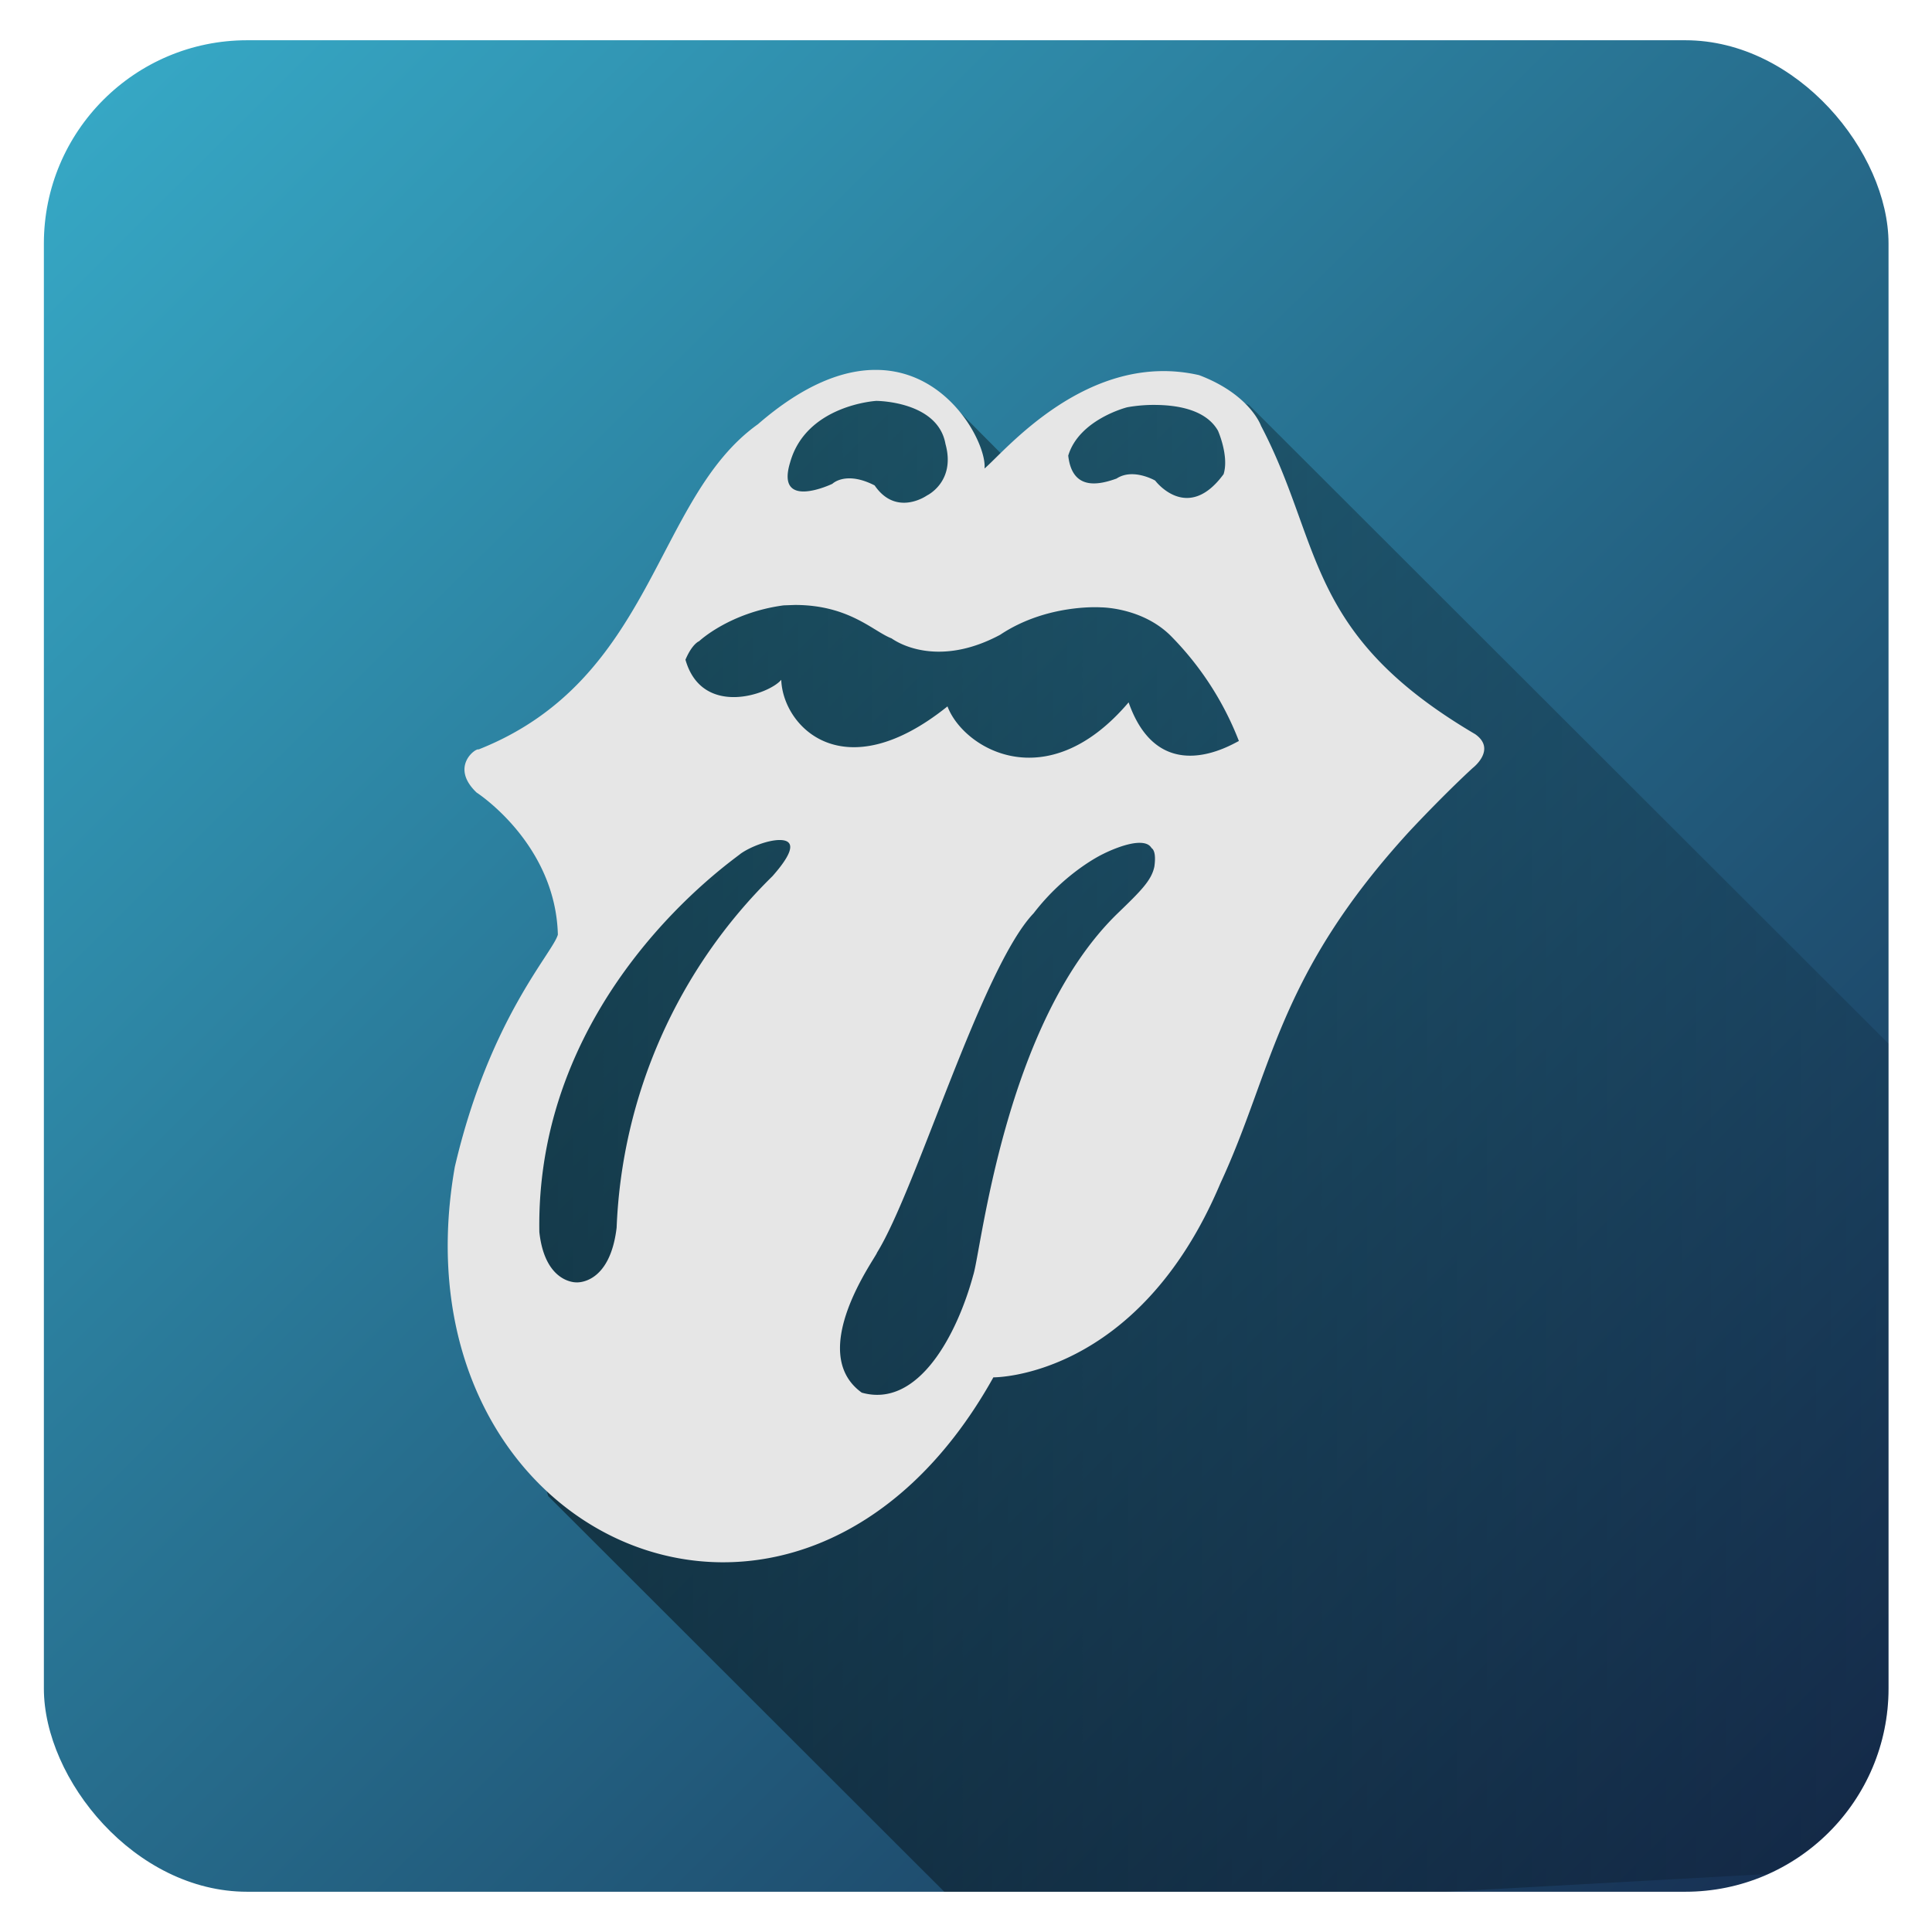<?xml version="1.0" encoding="UTF-8" standalone="no"?>
<svg
   xmlns:dc="http://purl.org/dc/elements/1.1/"
   xmlns:cc="http://creativecommons.org/ns#"
   xmlns:rdf="http://www.w3.org/1999/02/22-rdf-syntax-ns#"
   xmlns:svg="http://www.w3.org/2000/svg"
   xmlns="http://www.w3.org/2000/svg"
   xmlns:xlink="http://www.w3.org/1999/xlink"
   xmlns:sodipodi="http://sodipodi.sourceforge.net/DTD/sodipodi-0.dtd"
   xmlns:inkscape="http://www.inkscape.org/namespaces/inkscape"
   width="48"
   height="48"
   version="1.1"
   id="svg22"
   sodipodi:docname="applications-language.svg"
   inkscape:version="0.92.4 (5da689c313, 2019-01-14)">
  <sodipodi:namedview
     pagecolor="#ffffff"
     bordercolor="#666666"
     borderopacity="1"
     objecttolerance="10"
     gridtolerance="10"
     guidetolerance="10"
     inkscape:pageopacity="0"
     inkscape:pageshadow="2"
     inkscape:window-width="1112"
     inkscape:window-height="480"
     id="namedview24"
     showgrid="false"
     inkscape:zoom="4.9166667"
     inkscape:cx="2.1355932"
     inkscape:cy="24"
     inkscape:window-x="0"
     inkscape:window-y="25"
     inkscape:window-maximized="0"
     inkscape:current-layer="svg22" />
  <defs
     id="defs14">
    <linearGradient
       id="b">
      <stop
         offset="0"
         id="stop2" />
      <stop
         offset="1"
         stop-opacity="0"
         id="stop4" />
    </linearGradient>
    <linearGradient
       xlink:href="#a"
       id="c"
       x1="1.09"
       y1="1"
       x2="46.91"
       y2="47"
       gradientUnits="userSpaceOnUse" />
    <linearGradient
       id="a">
      <stop
         offset="0"
         stop-color="#37abc8"
         id="stop8" />
      <stop
         offset="1"
         stop-color="#162d50"
         id="stop10" />
    </linearGradient>
    <linearGradient
       xlink:href="#b"
       id="d"
       gradientUnits="userSpaceOnUse"
       x1="11.64"
       y1="28.63"
       x2="59.06"
       y2="28.63" />
  </defs>
  <rect
     width="45.83"
     height="46"
     x="1.09"
     y="1"
     ry="5.05"
     id="rect16"
     style="fill:url(#c);fill-rule:evenodd" />
  <path
     d="m 23.46,47 h 12.46 l 7.98,-0.44 a 5.04,5.04 0 0 0 2.62,-2.64 c 0.25,-0.6 0.4,-1.27 0.4,-1.97 V 25.93 L 31.03,10.06 30.06,9.71 27.16,9.84 25.41,11.81 23.61,10 c 0,0 -1.42,-0.38 -1.64,-0.41 -0.22,-0.03 -1.92,0.25 -1.92,0.25 0,0 -0.76,1.04 -1.48,2.08 a 44.36,44.36 0 0 0 -2.65,4.25 c -0.34,0.79 -0.28,5.48 -0.28,5.48 0,0 -3,6.64 -3.43,8 -0.44,1.35 1.41,7.52 1.41,7.52 z"
     id="path18"
     style="opacity:0.5;fill:url(#d)"
     inkscape:connector-curvature="0" />
  <path
     d="m 21.75,9.19 c -0.8,0 -1.78,0.36 -2.92,1.35 -2.58,1.84 -2.57,6.35 -6.94,8.08 -0.07,-0.04 -0.72,0.43 -0.05,1.07 0,0 1.96,1.26 2.02,3.53 -0.12,0.45 -1.7,2.08 -2.56,5.77 -1.64,9.3 8.56,13.87 13.38,5.23 0,0 3.59,0.04 5.64,-4.82 1.31,-2.82 1.4,-5.15 4.71,-8.76 0.93,-0.99 1.56,-1.56 1.56,-1.56 0,0 0.6,-0.46 0.06,-0.84 -4.25,-2.5 -3.78,-4.72 -5.32,-7.66 0,0 -0.27,-0.78 -1.54,-1.26 -2.76,-0.63 -4.83,1.9 -5.33,2.32 0.06,-0.58 -0.87,-2.45 -2.7,-2.45 z m 0.02,0.77 c 0,0 1.53,0 1.72,1.07 0.26,0.94 -0.46,1.28 -0.46,1.28 0,0 -0.76,0.54 -1.3,-0.25 -0.72,-0.37 -1.05,-0.04 -1.05,-0.04 0,0 -1.42,0.68 -1.05,-0.53 0.4,-1.43 2.14,-1.53 2.14,-1.53 z m 6.9,0.1 c 0.54,0 1.28,0.1 1.59,0.64 0,0 0.28,0.63 0.14,1.08 -0.9,1.23 -1.7,0.16 -1.7,0.16 0,0 -0.55,-0.32 -0.96,-0.05 -0.42,0.15 -1.1,0.32 -1.2,-0.57 0.27,-0.9 1.46,-1.2 1.46,-1.2 0,0 0.29,-0.06 0.66,-0.06 z m -8.92,4.97 c 1.35,0 1.95,0.66 2.4,0.83 0.36,0.25 1.34,0.64 2.7,-0.09 1.17,-0.78 2.51,-0.68 2.51,-0.68 0,0 1.02,0 1.73,0.71 a 7.64,7.64 0 0 1 1.69,2.61 c -0.19,0.09 -1.98,1.2 -2.74,-0.96 -2.04,2.4 -4.11,1.14 -4.5,0.1 -2.59,2.08 -4.09,0.5 -4.13,-0.66 -0.31,0.37 -1.97,0.94 -2.38,-0.5 0.17,-0.4 0.34,-0.46 0.34,-0.46 0,0 0.75,-0.71 2.1,-0.89 z m -0.38,5.84 c 0.32,0 0.44,0.2 -0.18,0.9 a 12.96,12.96 0 0 0 -3.87,8.73 c -0.17,1.43 -1,1.36 -1,1.36 0,0 -0.78,0.03 -0.92,-1.25 -0.1,-5.9 4.82,-9.24 5,-9.4 0.24,-0.17 0.68,-0.34 0.97,-0.34 z m 8.94,0.07 c 0.13,0 0.24,0.03 0.3,0.13 0.09,0.06 0.1,0.25 0.07,0.46 -0.07,0.34 -0.33,0.6 -0.9,1.15 -2.82,2.72 -3.4,8.39 -3.6,9 -0.39,1.44 -1.35,3.32 -2.77,2.92 -1.4,-1.01 0.36,-3.37 0.38,-3.48 0.98,-1.58 2.6,-7.08 3.89,-8.43 0.8,-1.04 1.72,-1.47 1.72,-1.47 0,0 0.54,-0.28 0.91,-0.28 z"
     id="path20"
     inkscape:connector-curvature="0"
     style="clip-rule:evenodd;fill:#e6e6e6;fill-rule:evenodd" />
</svg>
